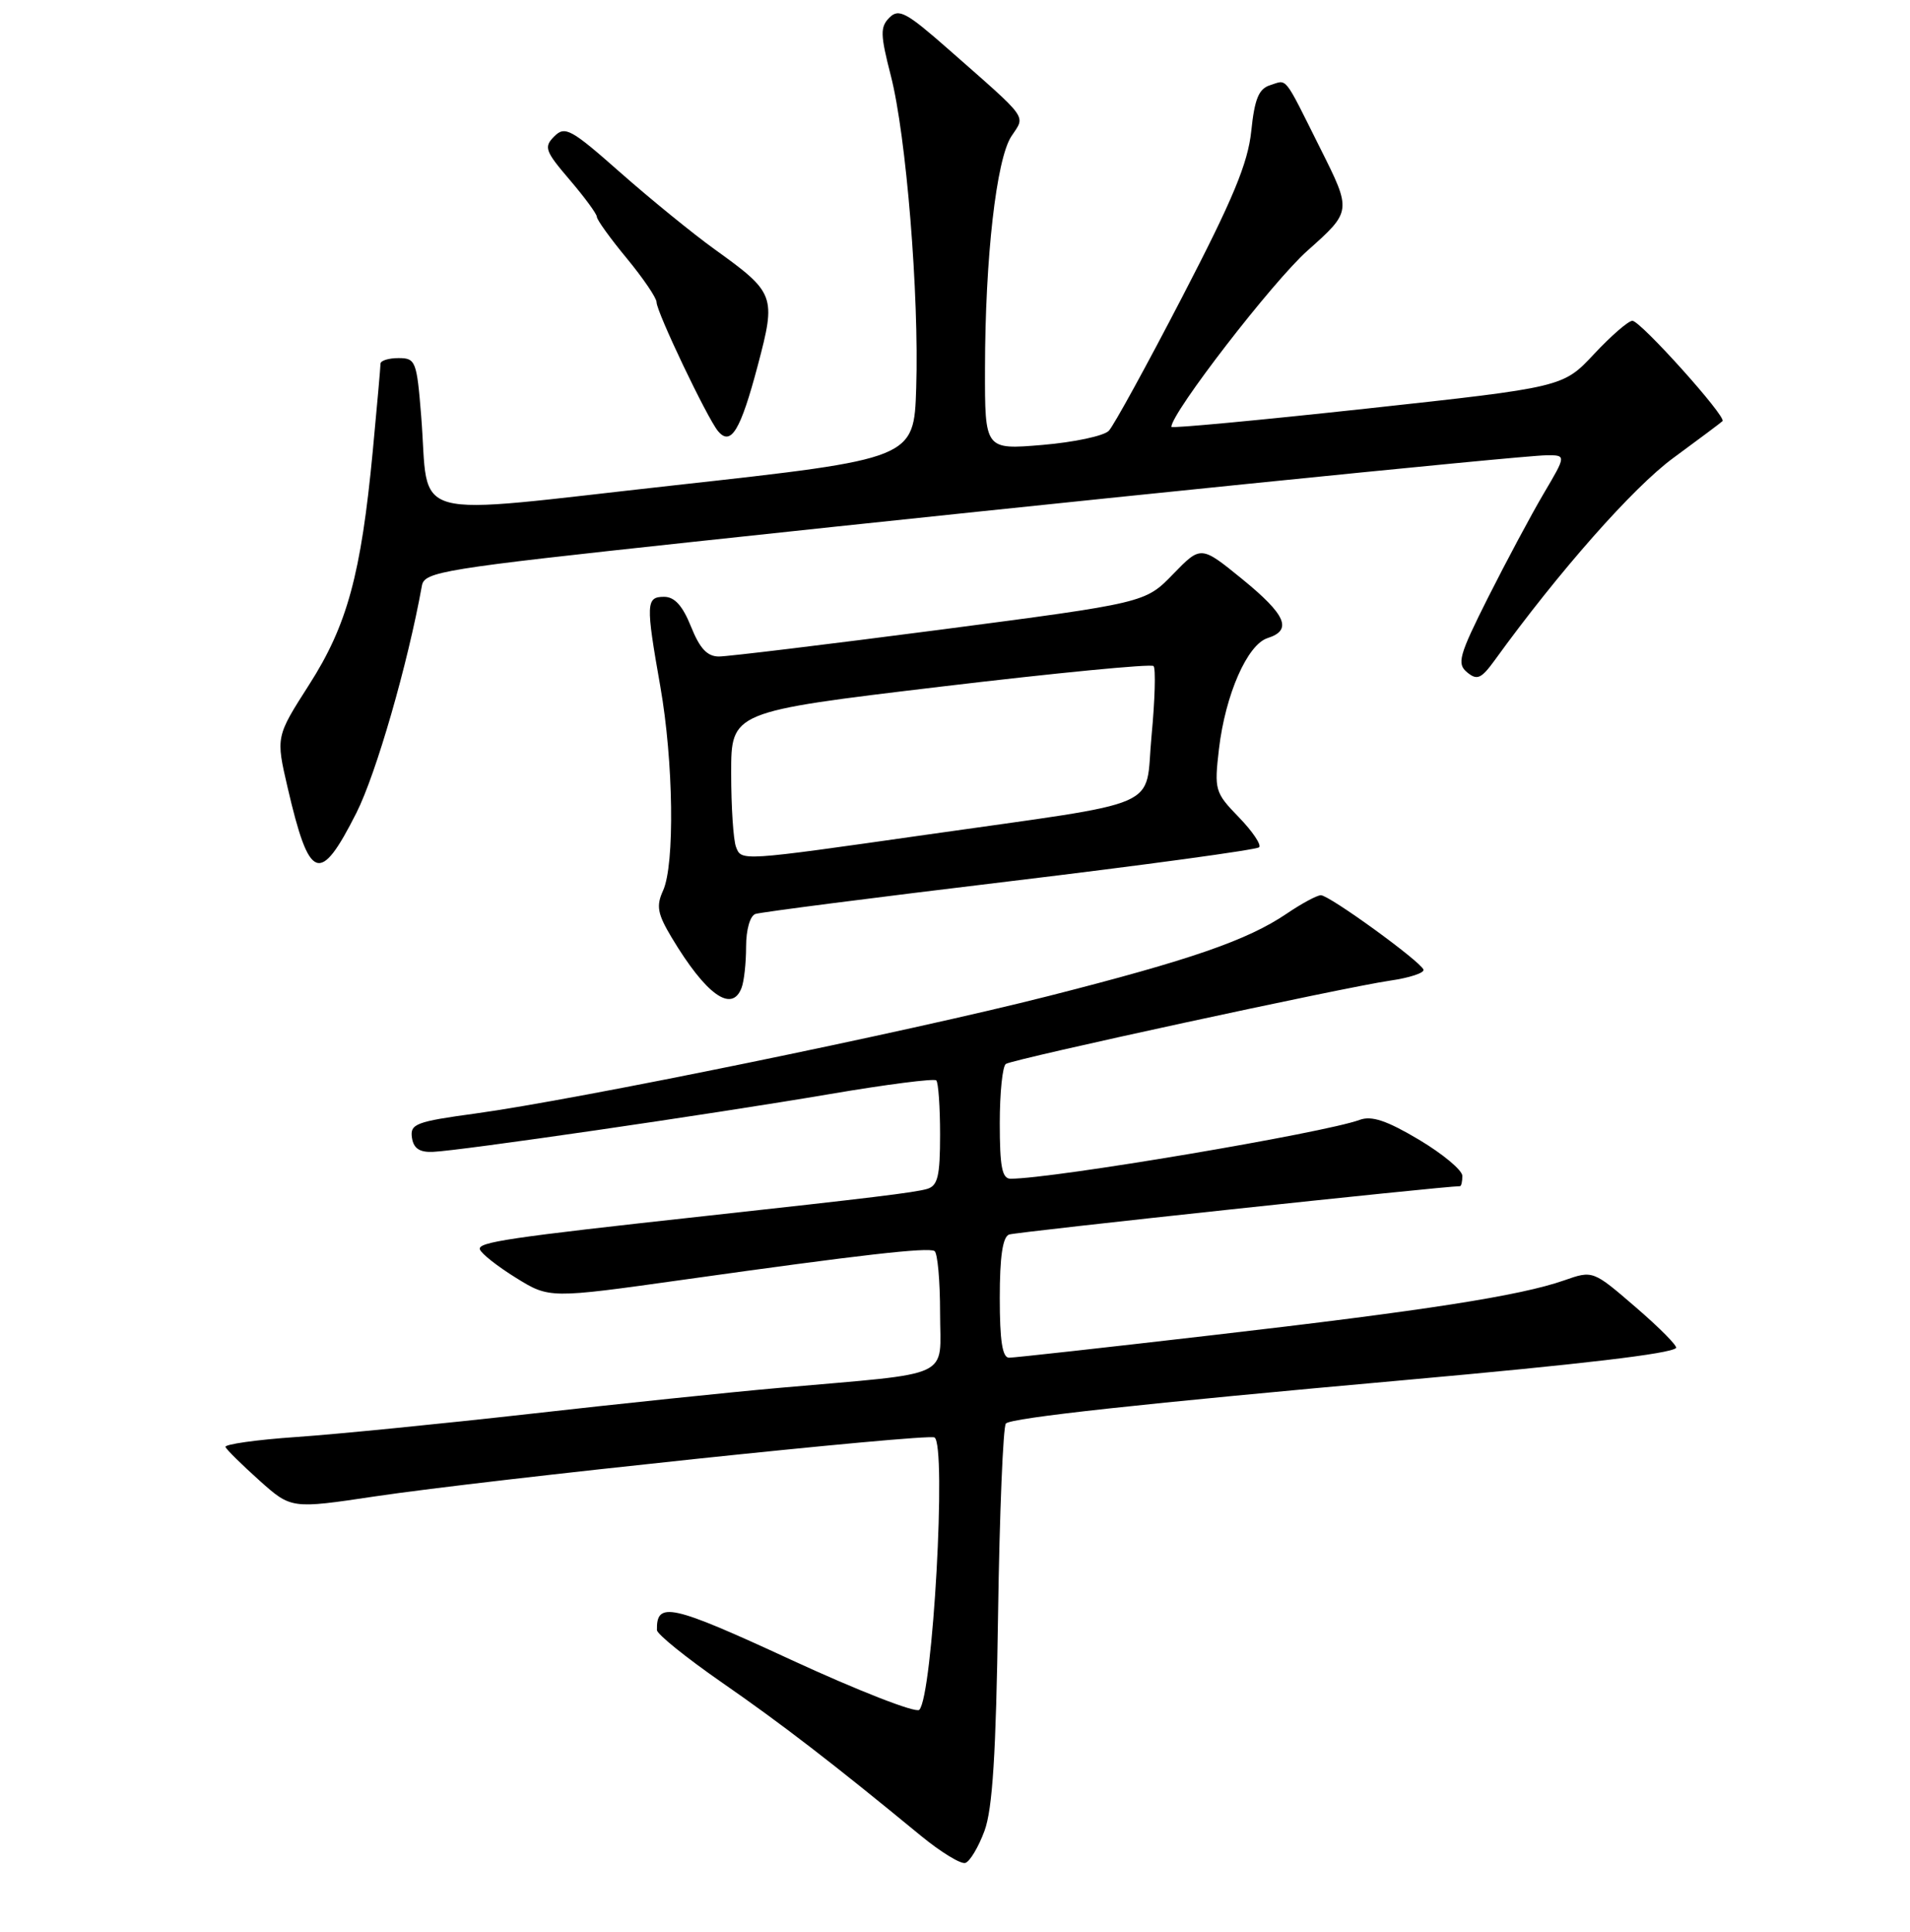 <?xml version="1.0" encoding="UTF-8" standalone="no"?>
<!DOCTYPE svg PUBLIC "-//W3C//DTD SVG 1.1//EN" "http://www.w3.org/Graphics/SVG/1.1/DTD/svg11.dtd" >
<svg xmlns="http://www.w3.org/2000/svg" xmlns:xlink="http://www.w3.org/1999/xlink" version="1.1" viewBox="0 0 256 259">
 <g >
 <path fill="currentColor"
d=" M 131.95 245.42 C 133.03 242.50 133.50 235.13 133.77 216.50 C 133.97 202.75 134.45 191.19 134.82 190.81 C 135.57 190.05 153.15 188.13 188.50 184.97 C 212.01 182.86 223.88 181.46 224.64 180.69 C 224.88 180.45 222.47 178.01 219.29 175.27 C 213.50 170.27 213.50 170.27 209.63 171.63 C 203.70 173.70 191.00 175.68 162.50 178.97 C 148.20 180.63 135.94 181.99 135.25 181.99 C 134.35 182.00 134.00 179.73 134.00 173.97 C 134.00 168.46 134.39 165.79 135.25 165.48 C 136.16 165.14 193.46 159.00 195.68 159.00 C 195.86 159.00 196.00 158.38 196.00 157.62 C 196.00 156.86 193.39 154.68 190.19 152.77 C 185.87 150.20 183.84 149.52 182.24 150.11 C 177.46 151.87 141.15 158.00 135.45 158.00 C 134.31 158.00 134.00 156.40 134.00 150.56 C 134.00 146.47 134.37 142.89 134.82 142.61 C 135.92 141.93 180.21 132.33 186.29 131.45 C 188.93 131.07 190.95 130.40 190.79 129.97 C 190.37 128.84 178.18 120.00 177.04 120.00 C 176.52 120.00 174.46 121.11 172.47 122.46 C 167.21 126.03 159.64 128.65 140.50 133.52 C 121.62 138.32 77.32 147.40 63.71 149.26 C 55.78 150.34 54.95 150.65 55.21 152.48 C 55.42 153.92 56.21 154.47 58.00 154.40 C 61.63 154.26 95.23 149.37 111.24 146.65 C 118.80 145.36 125.21 144.54 125.49 144.82 C 125.77 145.10 126.00 148.38 126.00 152.10 C 126.00 157.68 125.69 158.95 124.25 159.37 C 122.61 159.85 116.76 160.56 94.50 163.00 C 68.12 165.89 64.00 166.50 64.32 167.47 C 64.51 168.04 66.68 169.75 69.15 171.28 C 73.64 174.06 73.64 174.06 91.57 171.54 C 115.45 168.18 124.35 167.17 125.25 167.69 C 125.66 167.92 126.00 171.65 126.00 175.97 C 126.00 184.94 128.15 183.94 104.50 186.03 C 97.90 186.61 82.83 188.18 71.00 189.52 C 59.17 190.85 45.10 192.25 39.72 192.62 C 34.34 192.99 30.06 193.60 30.22 193.96 C 30.37 194.32 32.42 196.34 34.76 198.44 C 39.03 202.26 39.03 202.26 50.26 200.58 C 65.21 198.35 124.30 192.12 125.25 192.68 C 126.90 193.65 125.02 227.38 123.21 229.19 C 122.75 229.65 115.01 226.63 106.02 222.48 C 89.92 215.04 87.97 214.61 88.05 218.50 C 88.06 219.05 91.97 222.20 96.72 225.50 C 104.83 231.12 111.70 236.42 123.39 246.04 C 126.09 248.26 128.79 249.91 129.39 249.71 C 130.00 249.51 131.15 247.58 131.95 245.42 Z  M 99.39 132.42 C 99.73 131.55 100.00 129.06 100.00 126.89 C 100.00 124.62 100.53 122.75 101.25 122.51 C 101.94 122.27 117.27 120.30 135.33 118.13 C 153.38 115.96 168.43 113.91 168.76 113.57 C 169.09 113.24 167.87 111.43 166.04 109.54 C 162.83 106.23 162.74 105.90 163.38 100.38 C 164.24 93.10 167.18 86.39 169.90 85.53 C 173.26 84.46 172.38 82.42 166.48 77.61 C 160.96 73.12 160.96 73.12 157.23 76.96 C 153.50 80.81 153.50 80.81 126.00 84.41 C 110.88 86.38 97.54 88.00 96.36 88.00 C 94.79 88.00 93.79 86.92 92.62 84.00 C 91.49 81.19 90.42 80.00 89.01 80.00 C 86.58 80.00 86.54 80.88 88.50 92.00 C 90.27 102.05 90.46 115.90 88.87 119.38 C 87.93 121.44 88.12 122.49 90.03 125.68 C 94.61 133.32 98.09 135.83 99.39 132.42 Z  M 47.77 108.96 C 50.42 103.70 54.65 89.04 56.55 78.50 C 56.89 76.63 59.26 76.25 92.71 72.65 C 141.76 67.37 203.92 61.06 207.22 61.03 C 209.95 61.00 209.95 61.00 206.89 66.18 C 205.21 69.03 201.87 75.29 199.45 80.09 C 195.54 87.88 195.24 88.96 196.64 90.12 C 197.98 91.23 198.53 90.99 200.36 88.47 C 208.94 76.61 218.90 65.33 224.27 61.39 C 227.70 58.87 230.67 56.65 230.87 56.45 C 231.45 55.89 219.88 43.00 218.79 43.00 C 218.26 43.00 215.95 45.00 213.66 47.45 C 209.50 51.90 209.50 51.90 183.25 54.76 C 168.81 56.33 157.00 57.44 157.00 57.22 C 157.00 55.34 170.57 37.76 175.23 33.61 C 181.18 28.31 181.18 28.31 176.97 19.91 C 171.96 9.88 172.59 10.68 170.21 11.43 C 168.71 11.91 168.15 13.28 167.71 17.56 C 167.26 21.88 165.28 26.66 158.47 39.78 C 153.70 48.98 149.27 57.06 148.62 57.74 C 147.97 58.43 143.97 59.28 139.72 59.64 C 132.00 60.29 132.00 60.29 132.02 49.40 C 132.04 34.52 133.54 21.36 135.55 18.28 C 137.45 15.38 138.09 16.26 127.08 6.57 C 121.48 1.65 120.47 1.10 119.21 2.36 C 117.96 3.62 117.98 4.62 119.40 10.15 C 121.46 18.14 123.20 39.55 122.80 52.00 C 122.50 61.50 122.50 61.50 90.50 65.04 C 53.74 69.10 57.61 70.16 56.45 55.75 C 55.86 48.40 55.71 48.00 53.41 48.00 C 52.09 48.00 51.00 48.34 51.00 48.75 C 51.00 49.16 50.53 54.45 49.96 60.49 C 48.39 77.00 46.54 83.81 41.42 91.80 C 36.97 98.76 36.97 98.76 38.55 105.57 C 41.47 118.15 42.86 118.67 47.77 108.96 Z  M 101.57 48.97 C 104.04 39.63 103.90 39.26 95.76 33.40 C 92.87 31.32 87.21 26.71 83.18 23.16 C 76.53 17.28 75.73 16.84 74.29 18.28 C 72.86 19.71 73.05 20.24 76.36 24.11 C 78.36 26.45 80.00 28.68 80.00 29.07 C 80.00 29.46 81.80 31.96 84.00 34.62 C 86.20 37.29 88.00 39.93 88.00 40.51 C 88.00 41.82 94.77 56.01 96.23 57.78 C 97.96 59.86 99.25 57.73 101.57 48.97 Z  M 98.65 113.53 C 98.29 112.60 98.00 108.14 98.00 103.62 C 98.00 95.40 98.00 95.40 126.02 92.05 C 141.43 90.21 154.30 88.96 154.61 89.28 C 154.92 89.59 154.80 93.82 154.34 98.67 C 153.39 108.68 156.66 107.25 124.00 111.91 C 99.15 115.45 99.38 115.43 98.65 113.53 Z "/>
</g>
</svg>